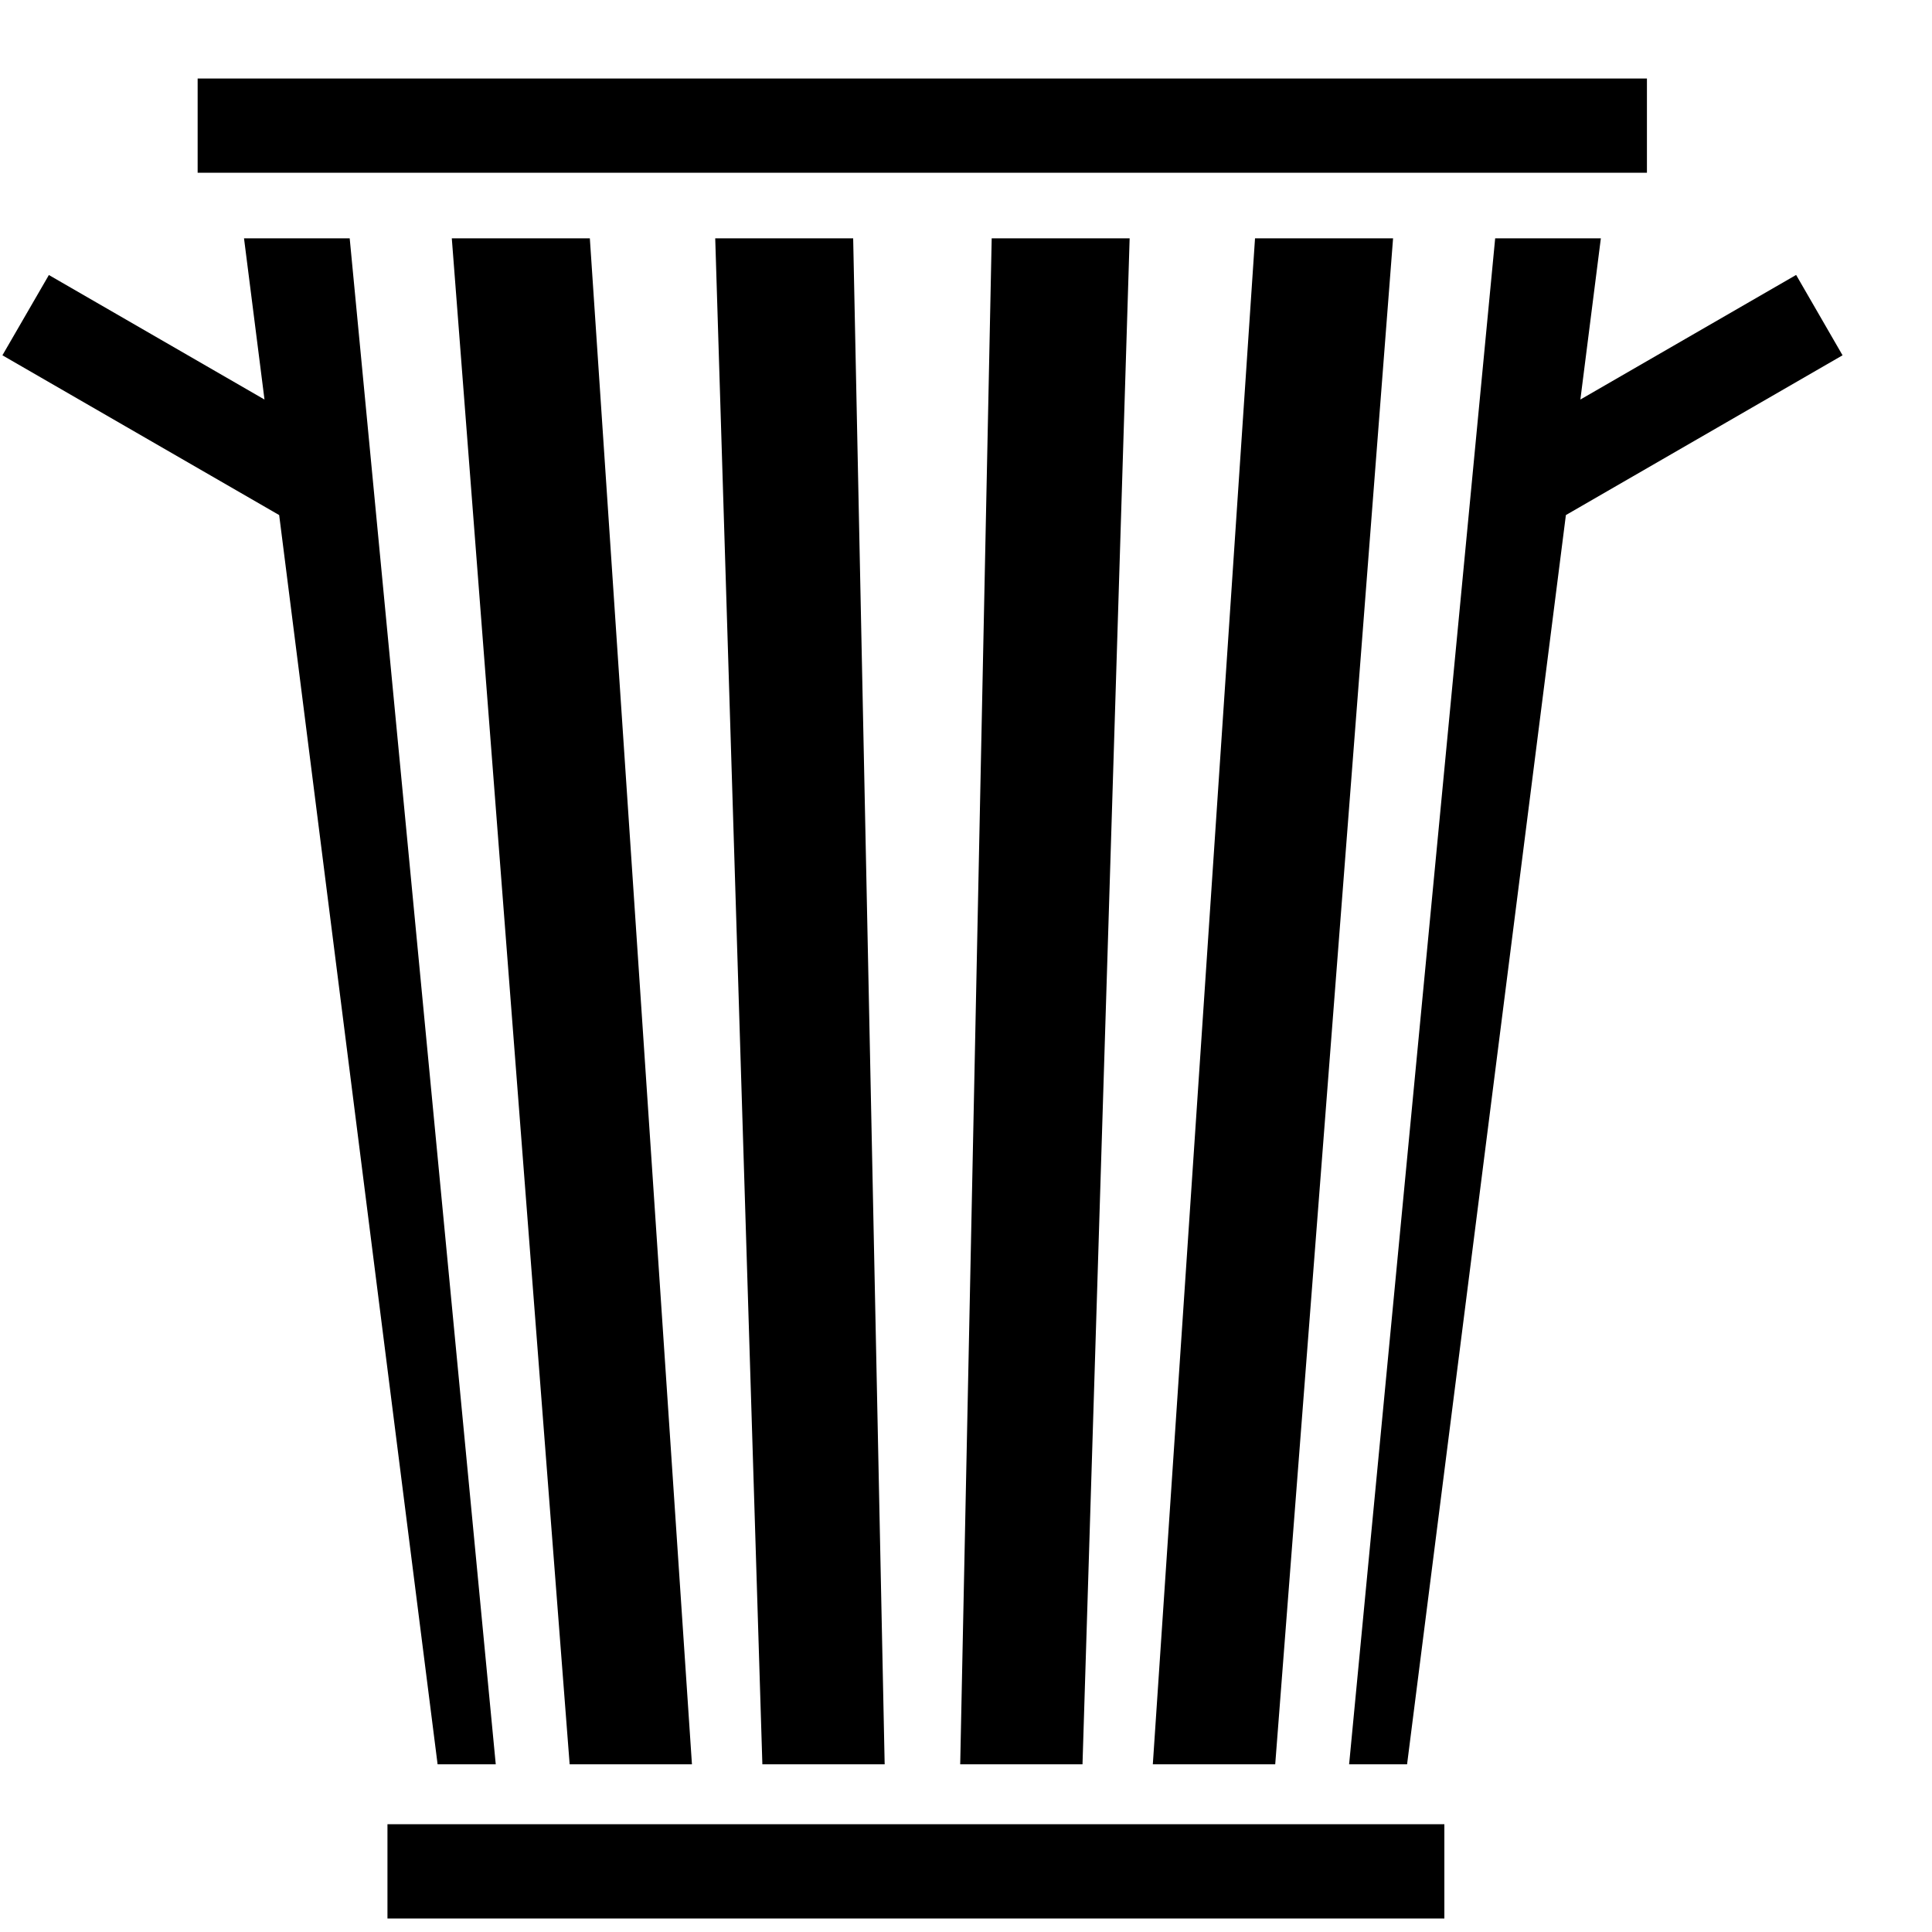 <svg xmlns="http://www.w3.org/2000/svg" width="20" height="20" viewBox="0 0 20 20"><path fill-rule="evenodd" d="M18.592 2.847l-2.232 1.289.212-1.669h-1.094l-1.512 15.797h.6l1.644-12.932 2.864-1.654-.48-.831zm-5.391 15.417l1.22-15.797h-1.429l-1.058 15.797h1.267zm-1.995 0l.488-15.797h-1.428l-.326 15.797h1.266zm-6.074 0l-1.512-15.797h-1.094l.212 1.669-2.232-1.289-.481.831 2.865 1.654 1.64 12.932h.602zm.765 0h1.266l-1.057-15.797h-1.429l1.22 15.797zm1.995 0h1.266l-.326-15.797h-1.428l.488 15.797zm-3.881 1.596h10.941v-.976h-10.941v.976zm-1.965-18.072h15.003v-.975h-15.003v.975z"/></svg>
